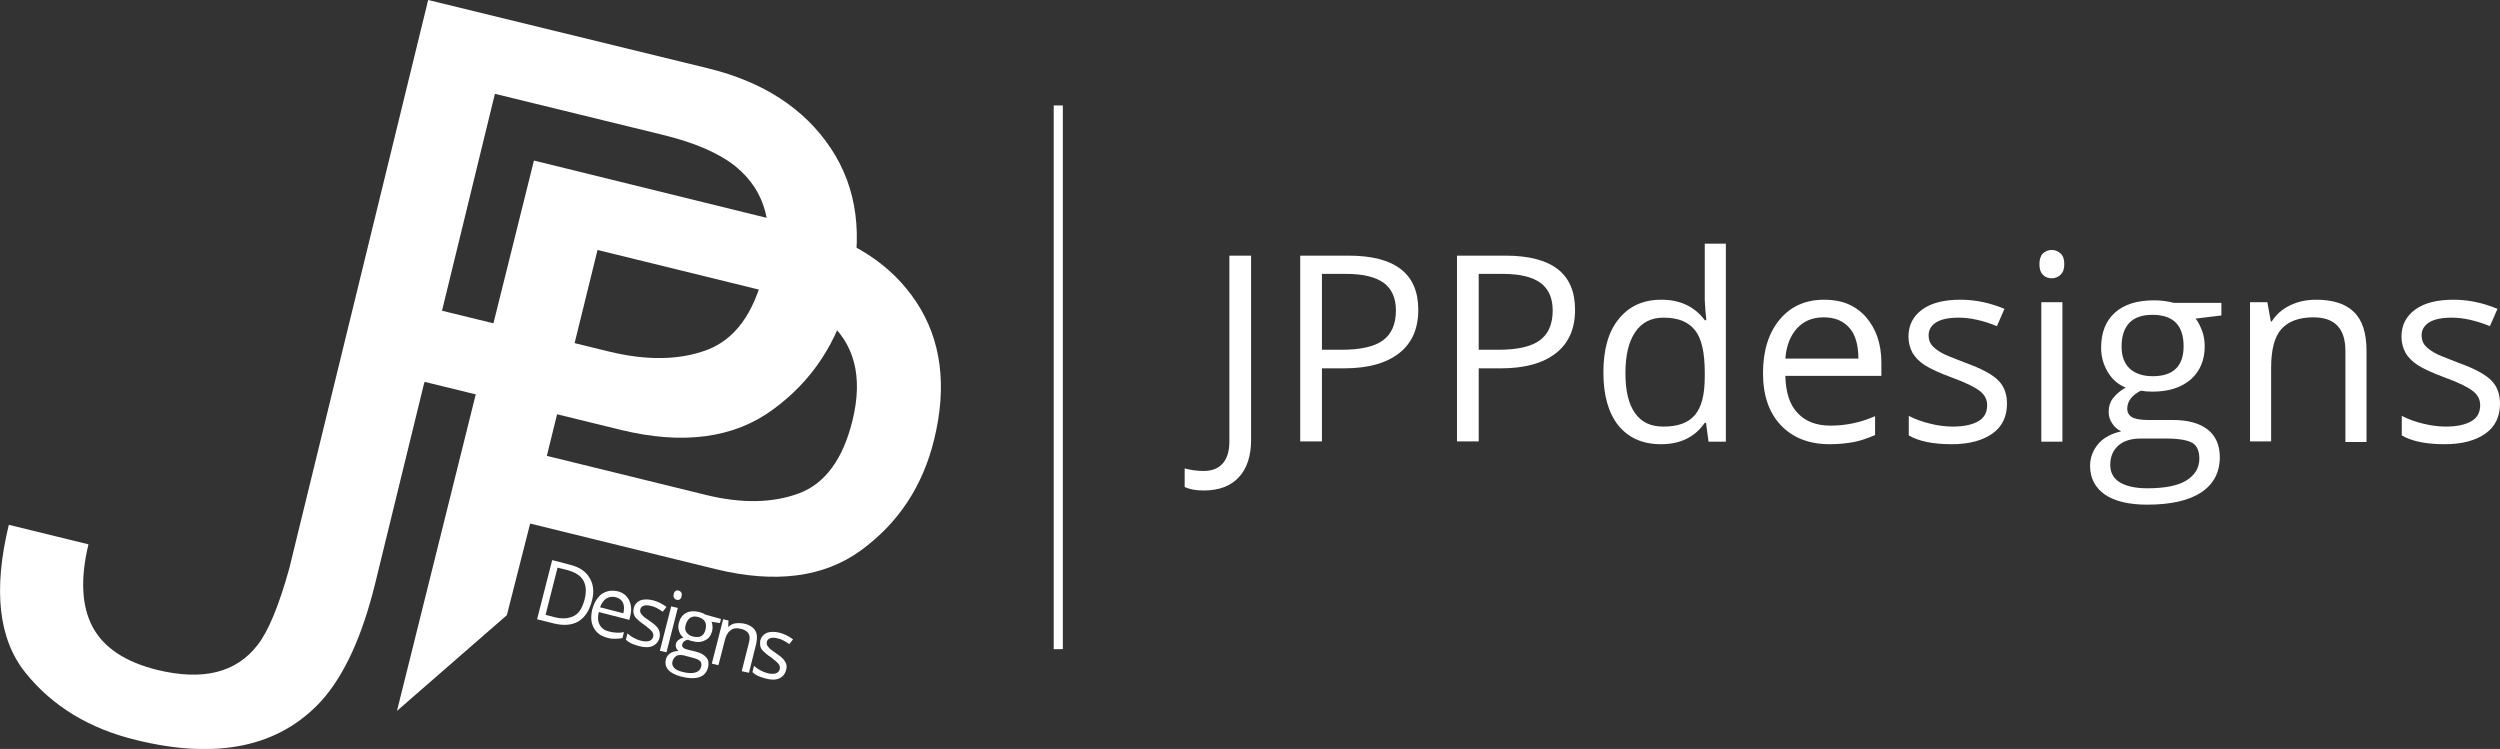 <?xml version="1.0" encoding="utf-8"?>
<!-- Generator: Adobe Illustrator 18.1.1, SVG Export Plug-In . SVG Version: 6.00 Build 0)  -->
<svg version="1.1" id="Layer_1" xmlns="http://www.w3.org/2000/svg" xmlns:xlink="http://www.w3.org/1999/xlink" x="0px" y="0px"
	 viewBox="0 0 794.1 237.9" enable-background="new 0 0 794.1 237.9" xml:space="preserve">
<rect x="0" y="0" width="794.1" height="237.9" fill="#333333" stroke="none"/>
<g>
	<path fill="#FFFFFF" d="M291.1,96c-7.9-12-20.3-20-37-24.2l-84.5-20.8l-43.5,174.8l34.9-30.4l7.4-29.1l59,14.5
		c18.9,4.6,34.3,2.6,46.1-6c11.9-8.7,19.6-20.4,23.2-35.1C300.9,122.6,299,108,291.1,96z M270.8,133.5c-3,12.3-8.7,20.1-17,23.2
		c-8.3,3.1-18.2,3.3-29.6,0.5l-50.5-12.4l16.1-65.4l50.5,12.4c9.8,2.4,17.2,5.6,22.1,9.7C271.4,108.9,274.2,119.6,270.8,133.5z"/>
	<path fill="#FFFFFF" d="M263.9,47.1c-8.4-12.6-21.4-21.1-39-25.4L136,0L91.9,180.5c-3.3,11.9-6.7,20.1-10.1,24.4
		c-6.8,8.8-17.4,11.4-31.8,7.9c-10.2-2.5-17.1-7.1-20.6-13.7c-3.5-6.6-3.9-15.4-1.3-26.2l-25.3-6.2c-5,20.7-3.3,36.3,5.3,47
		s20.4,17.8,35.3,21.4c25.8,6.3,45.4,2.1,58.8-12.6c7.2-8.1,12.9-20.5,17-37.3l15.5-63.4l0.2-0.5l62.1,15.2
		c19.9,4.9,36.1,2.7,48.5-6.4c12.5-9.1,20.6-21.5,24.4-37C274.3,75,272.3,59.7,263.9,47.1z M242.6,86.6c-3.2,13-9.1,21.1-17.9,24.5
		c-8.7,3.3-19.1,3.5-31.1,0.6l-53.2-13l16.8-68.9l53.2,13c10.3,2.5,18.1,5.9,23.3,10.1C243.2,60.7,246.2,71.9,242.6,86.6z"/>
	<g>
		<path fill="#FFFFFF" d="M188,190.9c-0.8,3.1-2.2,5.2-4.3,6.5c-2.1,1.2-4.7,1.4-7.9,0.6l-5.2-1.3l4.8-18.8l5.7,1.5
			c2.9,0.7,5,2.1,6.2,4.2C188.5,185.6,188.8,188,188,190.9z M185.7,190.4c0.6-2.4,0.5-4.4-0.4-6c-0.9-1.6-2.6-2.6-5-3.3l-3.2-0.8
			l-3.8,15l2.7,0.7c2.6,0.7,4.7,0.5,6.4-0.4S185,192.9,185.7,190.4z"/>
		<path fill="#FFFFFF" d="M193,202.6c-2.1-0.5-3.6-1.6-4.4-3.2c-0.9-1.6-1-3.5-0.5-5.7c0.6-2.3,1.6-3.9,3-5c1.5-1,3.1-1.3,5-0.9
			c1.8,0.4,3,1.4,3.7,2.8c0.7,1.4,0.9,3.1,0.4,5l-0.3,1.3l-9.7-2.5c-0.4,1.7-0.3,3,0.3,4.1c0.6,1.1,1.6,1.8,3,2.1
			c1.5,0.4,3.1,0.5,4.7,0.2l-0.5,1.9c-0.8,0.1-1.6,0.2-2.3,0.2S193.9,202.9,193,202.6z M195.6,189.7c-1.1-0.3-2.1-0.1-3,0.4
			c-0.9,0.6-1.5,1.5-2,2.8l7.4,1.9c0.3-1.3,0.3-2.4-0.1-3.3S196.7,190,195.6,189.7z"/>
		<path fill="#FFFFFF" d="M209.5,202.5c-0.3,1.3-1.1,2.2-2.2,2.7c-1.2,0.5-2.6,0.5-4.4,0c-1.9-0.5-3.2-1.1-4.1-2l0.5-2
			c0.6,0.5,1.2,1,2,1.4c0.7,0.4,1.4,0.7,2.2,0.9c1.1,0.3,2,0.3,2.7,0.1c0.7-0.2,1.1-0.7,1.3-1.4c0.1-0.5,0-1.1-0.4-1.6
			c-0.4-0.5-1.2-1.2-2.4-2.1c-1.2-0.8-2-1.5-2.5-2s-0.8-1-0.9-1.6c-0.2-0.5-0.1-1.1,0-1.8c0.3-1.1,1-1.9,2.1-2.4
			c1.1-0.4,2.5-0.4,4.1,0c1.5,0.4,2.9,1.1,4.2,2.1l-1.2,1.5c-1.3-0.9-2.5-1.6-3.6-1.8c-1-0.3-1.8-0.3-2.4-0.1
			c-0.6,0.2-1,0.6-1.1,1.1c-0.1,0.4-0.1,0.7,0,1s0.4,0.6,0.7,1s1.1,0.9,2.2,1.7c1.5,1,2.5,1.9,2.9,2.7S209.7,201.6,209.5,202.5z"/>
		<path fill="#FFFFFF" d="M214,188.7c0.1-0.5,0.3-0.8,0.6-1c0.3-0.2,0.6-0.2,1-0.1c0.3,0.1,0.6,0.3,0.8,0.6c0.2,0.3,0.2,0.7,0.1,1.2
			c-0.1,0.5-0.3,0.8-0.6,1c-0.3,0.2-0.6,0.2-1,0.1c-0.4-0.1-0.6-0.3-0.8-0.6C213.9,189.6,213.9,189.2,214,188.7z M211.7,207.2
			l-2.1-0.5l3.6-14.1l2.1,0.5L211.7,207.2z"/>
		<path fill="#FFFFFF" d="M229,196.6l-0.3,1.3l-2.7-0.4c0.2,0.4,0.3,0.8,0.3,1.3c0.1,0.5,0,1.1-0.1,1.7c-0.4,1.4-1.1,2.4-2.3,2.9
			c-1.1,0.6-2.5,0.7-4.2,0.2c-0.4-0.1-0.8-0.2-1.2-0.4c-1,0.2-1.6,0.7-1.8,1.5c-0.1,0.4,0,0.7,0.3,1c0.3,0.3,0.8,0.5,1.6,0.7
			l2.5,0.6c1.5,0.4,2.6,1,3.3,1.9c0.7,0.8,0.8,1.9,0.5,3.1c-0.4,1.6-1.3,2.6-2.8,3.1c-1.5,0.5-3.4,0.4-5.8-0.2
			c-1.8-0.5-3.2-1.2-4-2.1c-0.8-0.9-1.1-2-0.8-3.3c0.2-0.9,0.7-1.5,1.4-2c0.7-0.5,1.6-0.7,2.6-0.7c-0.3-0.3-0.6-0.6-0.7-1
			c-0.2-0.4-0.2-0.8-0.1-1.3c0.1-0.5,0.4-0.9,0.8-1.2c0.4-0.3,0.9-0.6,1.6-0.8c-0.7-0.5-1.1-1.1-1.4-2c-0.3-0.8-0.3-1.7-0.1-2.6
			c0.4-1.5,1.2-2.6,2.3-3.2c1.1-0.6,2.6-0.7,4.2-0.3c0.7,0.2,1.4,0.4,1.9,0.8L229,196.6z M213.6,210.1c-0.2,0.8,0,1.4,0.5,2
			c0.5,0.6,1.4,1,2.6,1.3c1.8,0.5,3.2,0.5,4.2,0.2s1.6-0.9,1.8-1.8c0.2-0.8,0.1-1.3-0.3-1.8c-0.4-0.4-1.2-0.8-2.5-1.1l-2.6-0.7
			c-1-0.2-1.8-0.2-2.4,0.1C214.3,208.7,213.8,209.3,213.6,210.1z M217.8,198.5c-0.3,1-0.2,1.8,0.3,2.4c0.4,0.6,1.1,1.1,2.1,1.3
			c2.1,0.5,3.4-0.2,3.9-2.2c0.5-2.1-0.2-3.4-2.3-4c-1-0.3-1.8-0.2-2.5,0.2C218.5,196.7,218.1,197.5,217.8,198.5z"/>
		<path fill="#FFFFFF" d="M235.6,213.2l2.3-9.1c0.3-1.1,0.3-2.1-0.1-2.8c-0.4-0.7-1.1-1.2-2.2-1.5c-1.5-0.4-2.7-0.3-3.5,0.4
			c-0.9,0.6-1.6,1.8-2,3.7l-1.9,7.4l-2.1-0.5l3.6-14.1l1.7,0.4l-0.1,2l0.1,0c0.6-0.6,1.4-1,2.2-1.1s1.8-0.1,2.8,0.1
			c1.7,0.4,2.9,1.2,3.5,2.2c0.6,1,0.7,2.4,0.3,4.2l-2.3,9.2L235.6,213.2z"/>
		<path fill="#FFFFFF" d="M249.7,212.8c-0.3,1.3-1.1,2.2-2.2,2.7c-1.2,0.5-2.6,0.5-4.4,0c-1.9-0.5-3.2-1.1-4.1-2l0.5-2
			c0.6,0.5,1.2,1,2,1.4c0.7,0.4,1.4,0.7,2.2,0.9c1.1,0.3,2,0.3,2.7,0.1c0.7-0.2,1.1-0.7,1.3-1.4c0.1-0.5,0-1.1-0.4-1.6
			c-0.4-0.5-1.2-1.2-2.4-2.1c-1.2-0.8-2-1.5-2.5-2s-0.8-1-0.9-1.6s-0.1-1.1,0-1.8c0.3-1.1,1-1.9,2.1-2.4c1.1-0.4,2.5-0.4,4.1,0
			c1.5,0.4,2.9,1.1,4.2,2.1l-1.2,1.5c-1.3-0.9-2.5-1.6-3.6-1.8c-1-0.3-1.8-0.3-2.4-0.1s-1,0.6-1.1,1.1c-0.1,0.4-0.1,0.7,0,1
			c0.1,0.3,0.4,0.6,0.7,1s1.1,0.9,2.2,1.7c1.5,1,2.5,1.9,2.9,2.7C249.9,211,250,211.8,249.7,212.8z"/>
	</g>
</g>
<rect x="334.7" y="33.5" fill="#FFFFFF" width="2.9" height="172.7"/>
<g>
	<path fill="#FFFFFF" d="M382.3,155.8c-2.5,0-4.5-0.4-6-1.1v-5.9c1.9,0.5,3.9,0.8,6,0.8c2.7,0,4.7-0.8,6.1-2.4
		c1.4-1.6,2.1-3.9,2.1-7V81.2h6.9v58.5c0,5.1-1.3,9.1-3.9,11.9C390.9,154.4,387.2,155.8,382.3,155.8z"/>
	<path fill="#FFFFFF" d="M450.5,98.4c0,6-2,10.6-6.1,13.8c-4.1,3.2-9.9,4.8-17.5,4.8h-7v23.2H413V81.2h15.3
		C443.1,81.2,450.5,86.9,450.5,98.4z M419.9,111.1h6.2c6.1,0,10.5-1,13.2-3c2.7-2,4.1-5.1,4.1-9.5c0-3.9-1.3-6.8-3.8-8.7
		c-2.6-1.9-6.5-2.9-12-2.9h-7.7V111.1z"/>
	<path fill="#FFFFFF" d="M500.3,98.4c0,6-2,10.6-6.1,13.8c-4.1,3.2-9.9,4.8-17.5,4.8h-7v23.2h-6.9V81.2h15.3
		C493,81.2,500.3,86.9,500.3,98.4z M469.7,111.1h6.2c6.1,0,10.5-1,13.2-3c2.7-2,4.1-5.1,4.1-9.5c0-3.9-1.3-6.8-3.8-8.7
		c-2.6-1.9-6.5-2.9-12-2.9h-7.7V111.1z"/>
	<path fill="#FFFFFF" d="M541.9,134.3h-0.4c-3.1,4.5-7.7,6.8-13.9,6.8c-5.8,0-10.3-2-13.5-5.9c-3.2-4-4.8-9.6-4.8-16.9
		s1.6-13,4.9-17c3.2-4,7.7-6.1,13.5-6.1c6,0,10.6,2.2,13.8,6.5h0.5l-0.3-3.2l-0.2-3.1v-18h6.7v62.9h-5.5L541.9,134.3z M528.4,135.5
		c4.6,0,7.9-1.2,10-3.7c2.1-2.5,3.1-6.5,3.1-12.1v-1.4c0-6.3-1-10.8-3.1-13.4c-2.1-2.7-5.4-4-10-4c-3.9,0-6.9,1.5-9,4.6
		c-2.1,3.1-3.1,7.4-3.1,13c0,5.7,1,9.9,3.1,12.8S524.4,135.5,528.4,135.5z"/>
	<path fill="#FFFFFF" d="M581.2,141.1c-6.5,0-11.7-2-15.5-6c-3.8-4-5.7-9.5-5.7-16.6c0-7.1,1.8-12.8,5.3-17
		c3.5-4.2,8.2-6.3,14.2-6.3c5.6,0,9.9,1.8,13.2,5.5c3.2,3.7,4.9,8.5,4.9,14.5v4.2h-30.5c0.1,5.2,1.4,9.2,3.9,11.8
		c2.5,2.7,6,4,10.5,4c4.8,0,9.5-1,14.1-3v6c-2.4,1-4.6,1.8-6.7,2.2C586.7,140.8,584.2,141.1,581.2,141.1z M579.3,100.8
		c-3.6,0-6.4,1.2-8.5,3.5c-2.1,2.3-3.4,5.5-3.7,9.6h23.2c0-4.2-0.9-7.5-2.8-9.7C585.5,101.9,582.8,100.8,579.3,100.8z"/>
	<path fill="#FFFFFF" d="M637.5,128.2c0,4.1-1.5,7.3-4.6,9.5c-3.1,2.2-7.4,3.4-12.9,3.4c-5.9,0-10.5-0.9-13.7-2.8v-6.2
		c2.1,1.1,4.4,1.9,6.9,2.5c2.4,0.6,4.8,0.9,7.1,0.9c3.5,0,6.2-0.6,8.1-1.7c1.9-1.1,2.8-2.8,2.8-5.1c0-1.7-0.7-3.2-2.2-4.4
		c-1.5-1.2-4.4-2.7-8.8-4.3c-4.1-1.5-7.1-2.9-8.8-4s-3-2.4-3.9-3.9c-0.8-1.5-1.3-3.2-1.3-5.2c0-3.6,1.5-6.5,4.4-8.6
		c2.9-2.1,7-3.1,12.1-3.1c4.8,0,9.4,1,14,2.9l-2.4,5.5c-4.4-1.8-8.5-2.7-12.1-2.7c-3.2,0-5.6,0.5-7.2,1.5c-1.6,1-2.4,2.4-2.4,4.1
		c0,1.2,0.3,2.2,0.9,3s1.6,1.6,2.9,2.4c1.3,0.8,3.9,1.8,7.8,3.3c5.3,1.9,8.8,3.8,10.7,5.8C636.6,122.8,637.5,125.2,637.5,128.2z"/>
	<path fill="#FFFFFF" d="M647.8,83.9c0-1.5,0.4-2.7,1.1-3.4c0.8-0.7,1.7-1.1,2.8-1.1c1.1,0,2,0.4,2.8,1.1c0.8,0.7,1.2,1.8,1.2,3.4
		s-0.4,2.6-1.2,3.4c-0.8,0.7-1.7,1.1-2.8,1.1c-1.1,0-2.1-0.4-2.8-1.1C648.2,86.6,647.8,85.5,647.8,83.9z M655.1,140.3h-6.7V96h6.7
		V140.3z"/>
	<path fill="#FFFFFF" d="M705.6,96v4.2l-8.2,1c0.8,0.9,1.4,2.2,2,3.7c0.6,1.5,0.9,3.2,0.9,5.2c0,4.3-1.5,7.8-4.4,10.4
		c-3,2.6-7,3.9-12.2,3.9c-1.3,0-2.6-0.1-3.7-0.3c-2.9,1.5-4.3,3.4-4.3,5.7c0,1.2,0.5,2.1,1.5,2.7c1,0.6,2.7,0.9,5.1,0.9h7.8
		c4.8,0,8.5,1,11.1,3c2.6,2,3.9,5,3.9,8.8c0,4.9-2,8.6-5.9,11.2c-3.9,2.6-9.7,3.9-17.2,3.9c-5.8,0-10.3-1.1-13.4-3.2
		c-3.1-2.2-4.7-5.2-4.7-9.1c0-2.7,0.9-5,2.6-7c1.7-2,4.2-3.3,7.3-4c-1.1-0.5-2.1-1.3-2.8-2.4c-0.8-1.1-1.2-2.3-1.2-3.8
		c0-1.6,0.4-3,1.3-4.2c0.9-1.2,2.2-2.4,4.1-3.5c-2.3-0.9-4.2-2.5-5.6-4.8c-1.4-2.3-2.2-4.9-2.2-7.8c0-4.9,1.5-8.6,4.4-11.2
		c2.9-2.6,7-3.9,12.4-3.9c2.3,0,4.4,0.3,6.3,0.8H705.6z M670.3,147.7c0,2.4,1,4.2,3,5.5c2,1.2,4.9,1.9,8.7,1.9
		c5.6,0,9.8-0.8,12.5-2.5c2.7-1.7,4.1-4,4.1-6.9c0-2.4-0.7-4.1-2.2-5c-1.5-0.9-4.3-1.4-8.4-1.4h-8c-3,0-5.4,0.7-7.1,2.2
		S670.3,145,670.3,147.7z M673.9,110.1c0,3.1,0.9,5.4,2.6,7c1.8,1.6,4.2,2.4,7.3,2.4c6.5,0,9.8-3.2,9.8-9.5c0-6.7-3.3-10-9.9-10
		c-3.2,0-5.6,0.8-7.3,2.5C674.7,104.3,673.9,106.8,673.9,110.1z"/>
	<path fill="#FFFFFF" d="M745,140.3v-28.7c0-3.6-0.8-6.3-2.5-8.1s-4.2-2.7-7.7-2.7c-4.6,0-8,1.3-10.2,3.8s-3.2,6.6-3.2,12.4v23.2
		h-6.7V96h5.5l1.1,6.1h0.3c1.4-2.2,3.3-3.9,5.8-5.1s5.2-1.8,8.3-1.8c5.3,0,9.4,1.3,12,3.9c2.7,2.6,4,6.7,4,12.4v28.9H745z"/>
	<path fill="#FFFFFF" d="M794.1,128.2c0,4.1-1.5,7.3-4.6,9.5c-3.1,2.2-7.4,3.4-12.9,3.4c-5.9,0-10.5-0.9-13.7-2.8v-6.2
		c2.1,1.1,4.4,1.9,6.9,2.5c2.4,0.6,4.8,0.9,7.1,0.9c3.5,0,6.2-0.6,8.1-1.7c1.9-1.1,2.8-2.8,2.8-5.1c0-1.7-0.7-3.2-2.2-4.4
		c-1.5-1.2-4.4-2.7-8.8-4.3c-4.1-1.5-7.1-2.9-8.8-4s-3-2.4-3.9-3.9c-0.8-1.5-1.3-3.2-1.3-5.2c0-3.6,1.5-6.5,4.4-8.6
		c2.9-2.1,7-3.1,12.1-3.1c4.8,0,9.4,1,14,2.9l-2.4,5.5c-4.4-1.8-8.5-2.7-12.1-2.7c-3.2,0-5.6,0.5-7.2,1.5c-1.6,1-2.4,2.4-2.4,4.1
		c0,1.2,0.3,2.2,0.9,3s1.6,1.6,2.9,2.4c1.3,0.8,3.9,1.8,7.8,3.3c5.3,1.9,8.8,3.8,10.7,5.8C793.2,122.8,794.1,125.2,794.1,128.2z"/>
</g>
</svg>
